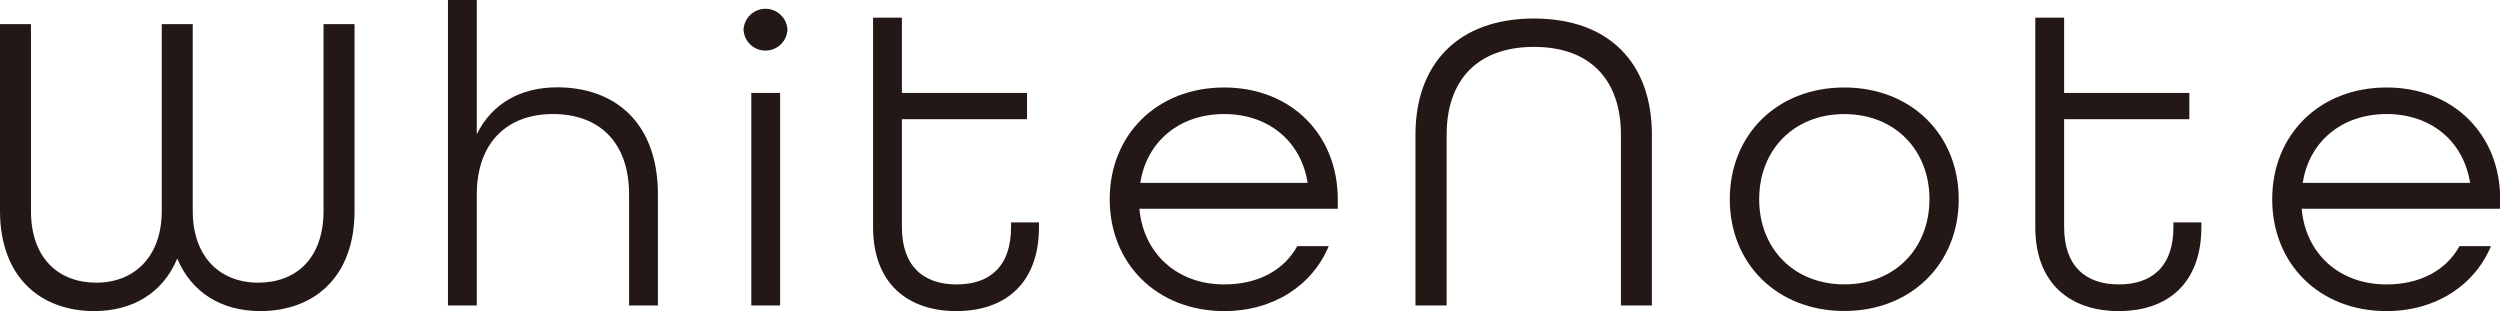 <svg xmlns="http://www.w3.org/2000/svg" viewBox="0 0 469.81 58.46"><defs><style>.cls-1{fill:#231815;}</style></defs><title>logo</title><g id="レイヤー_2" data-name="レイヤー 2"><g id="レイヤー_1-2" data-name="レイヤー 1"><path class="cls-1" d="M0,39.62V4.53H5.82V39.62c0,9,5.26,13.5,12.29,13.5S30.4,48.35,30.4,39.62V4.53h5.82V39.62c0,8.73,5.18,13.5,12.29,13.5S60.8,48.59,60.8,39.62V4.53h5.83V39.62c0,12.53-7.69,18.84-17.71,18.84C41.64,58.46,36,55,33.31,48.59,30.64,55,25,58.46,17.71,58.46,7.68,58.46,0,52.15,0,39.62Z"/><path class="cls-1" d="M84.18,0H89.6V25.23c2.83-5.74,8.16-8.82,15.12-8.82,10.67,0,18.92,6.47,18.92,20.14V57.41h-5.42V36.55c0-9.87-5.66-15.12-14.31-15.12S89.6,26.84,89.6,36.55V57.41H84.18Z"/><path class="cls-1" d="M139.73,5.58a4.13,4.13,0,0,1,8.25,0,4.13,4.13,0,0,1-8.25,0Zm1.46,11.89h5.41V57.41h-5.41Z"/><path class="cls-1" d="M164.07,42.69V3.32h5.42V17.47H193V22.4H169.49V42.69c0,7.28,4,10.76,10.27,10.76S190,50.05,190,42.69V41.8h5.25v.89c0,10.51-6.31,15.77-15.52,15.77S164.07,53.2,164.07,42.69Z"/><path class="cls-1" d="M208.54,37.44c0-12.13,8.9-21,21.51-21s21.35,8.9,21.35,21v1.78H214.12c.73,8.32,7,14.23,15.93,14.23,6.31,0,11.16-2.59,13.75-7.2h5.9c-3.07,7.36-10.35,12.21-19.65,12.21C217.44,58.46,208.54,49.57,208.54,37.44Zm37.2-3.08c-1.3-8.08-7.6-12.93-15.69-12.93-8.33,0-14.55,5.09-15.76,12.93Z"/><path class="cls-1" d="M266,25.31C266,12,274,3.48,288.27,3.48S310.43,12,310.43,25.31v32.1h-5.82V25.31c0-10.19-5.66-16.5-16.34-16.5s-16.41,6.31-16.41,16.5v32.1H266Z"/><path class="cls-1" d="M325.07,37.44c0-12.13,8.89-21,21.51-21s21.51,8.9,21.51,21-8.9,21-21.51,21S325.07,49.57,325.07,37.44Zm37.52,0c0-9.22-6.47-16-16-16s-16,6.79-16,16,6.47,16,16,16S362.59,46.65,362.59,37.44Z"/><path class="cls-1" d="M382.48,42.69V3.32h5.42V17.47h23.53V22.4H387.9V42.69c0,7.28,4,10.76,10.27,10.76s10.27-3.4,10.27-10.76V41.8h5.25v.89c0,10.51-6.3,15.77-15.52,15.77S382.48,53.2,382.48,42.69Z"/><path class="cls-1" d="M427,37.44c0-12.13,8.89-21,21.5-21s21.35,8.9,21.35,21v1.78H432.54c.72,8.32,6.95,14.23,15.92,14.23,6.31,0,11.16-2.59,13.75-7.2h5.9c-3.07,7.36-10.35,12.21-19.65,12.21C435.85,58.46,427,49.57,427,37.44Zm37.19-3.08c-1.29-8.08-7.6-12.93-15.69-12.93-8.32,0-14.55,5.09-15.76,12.93Z"/></g></g></svg>